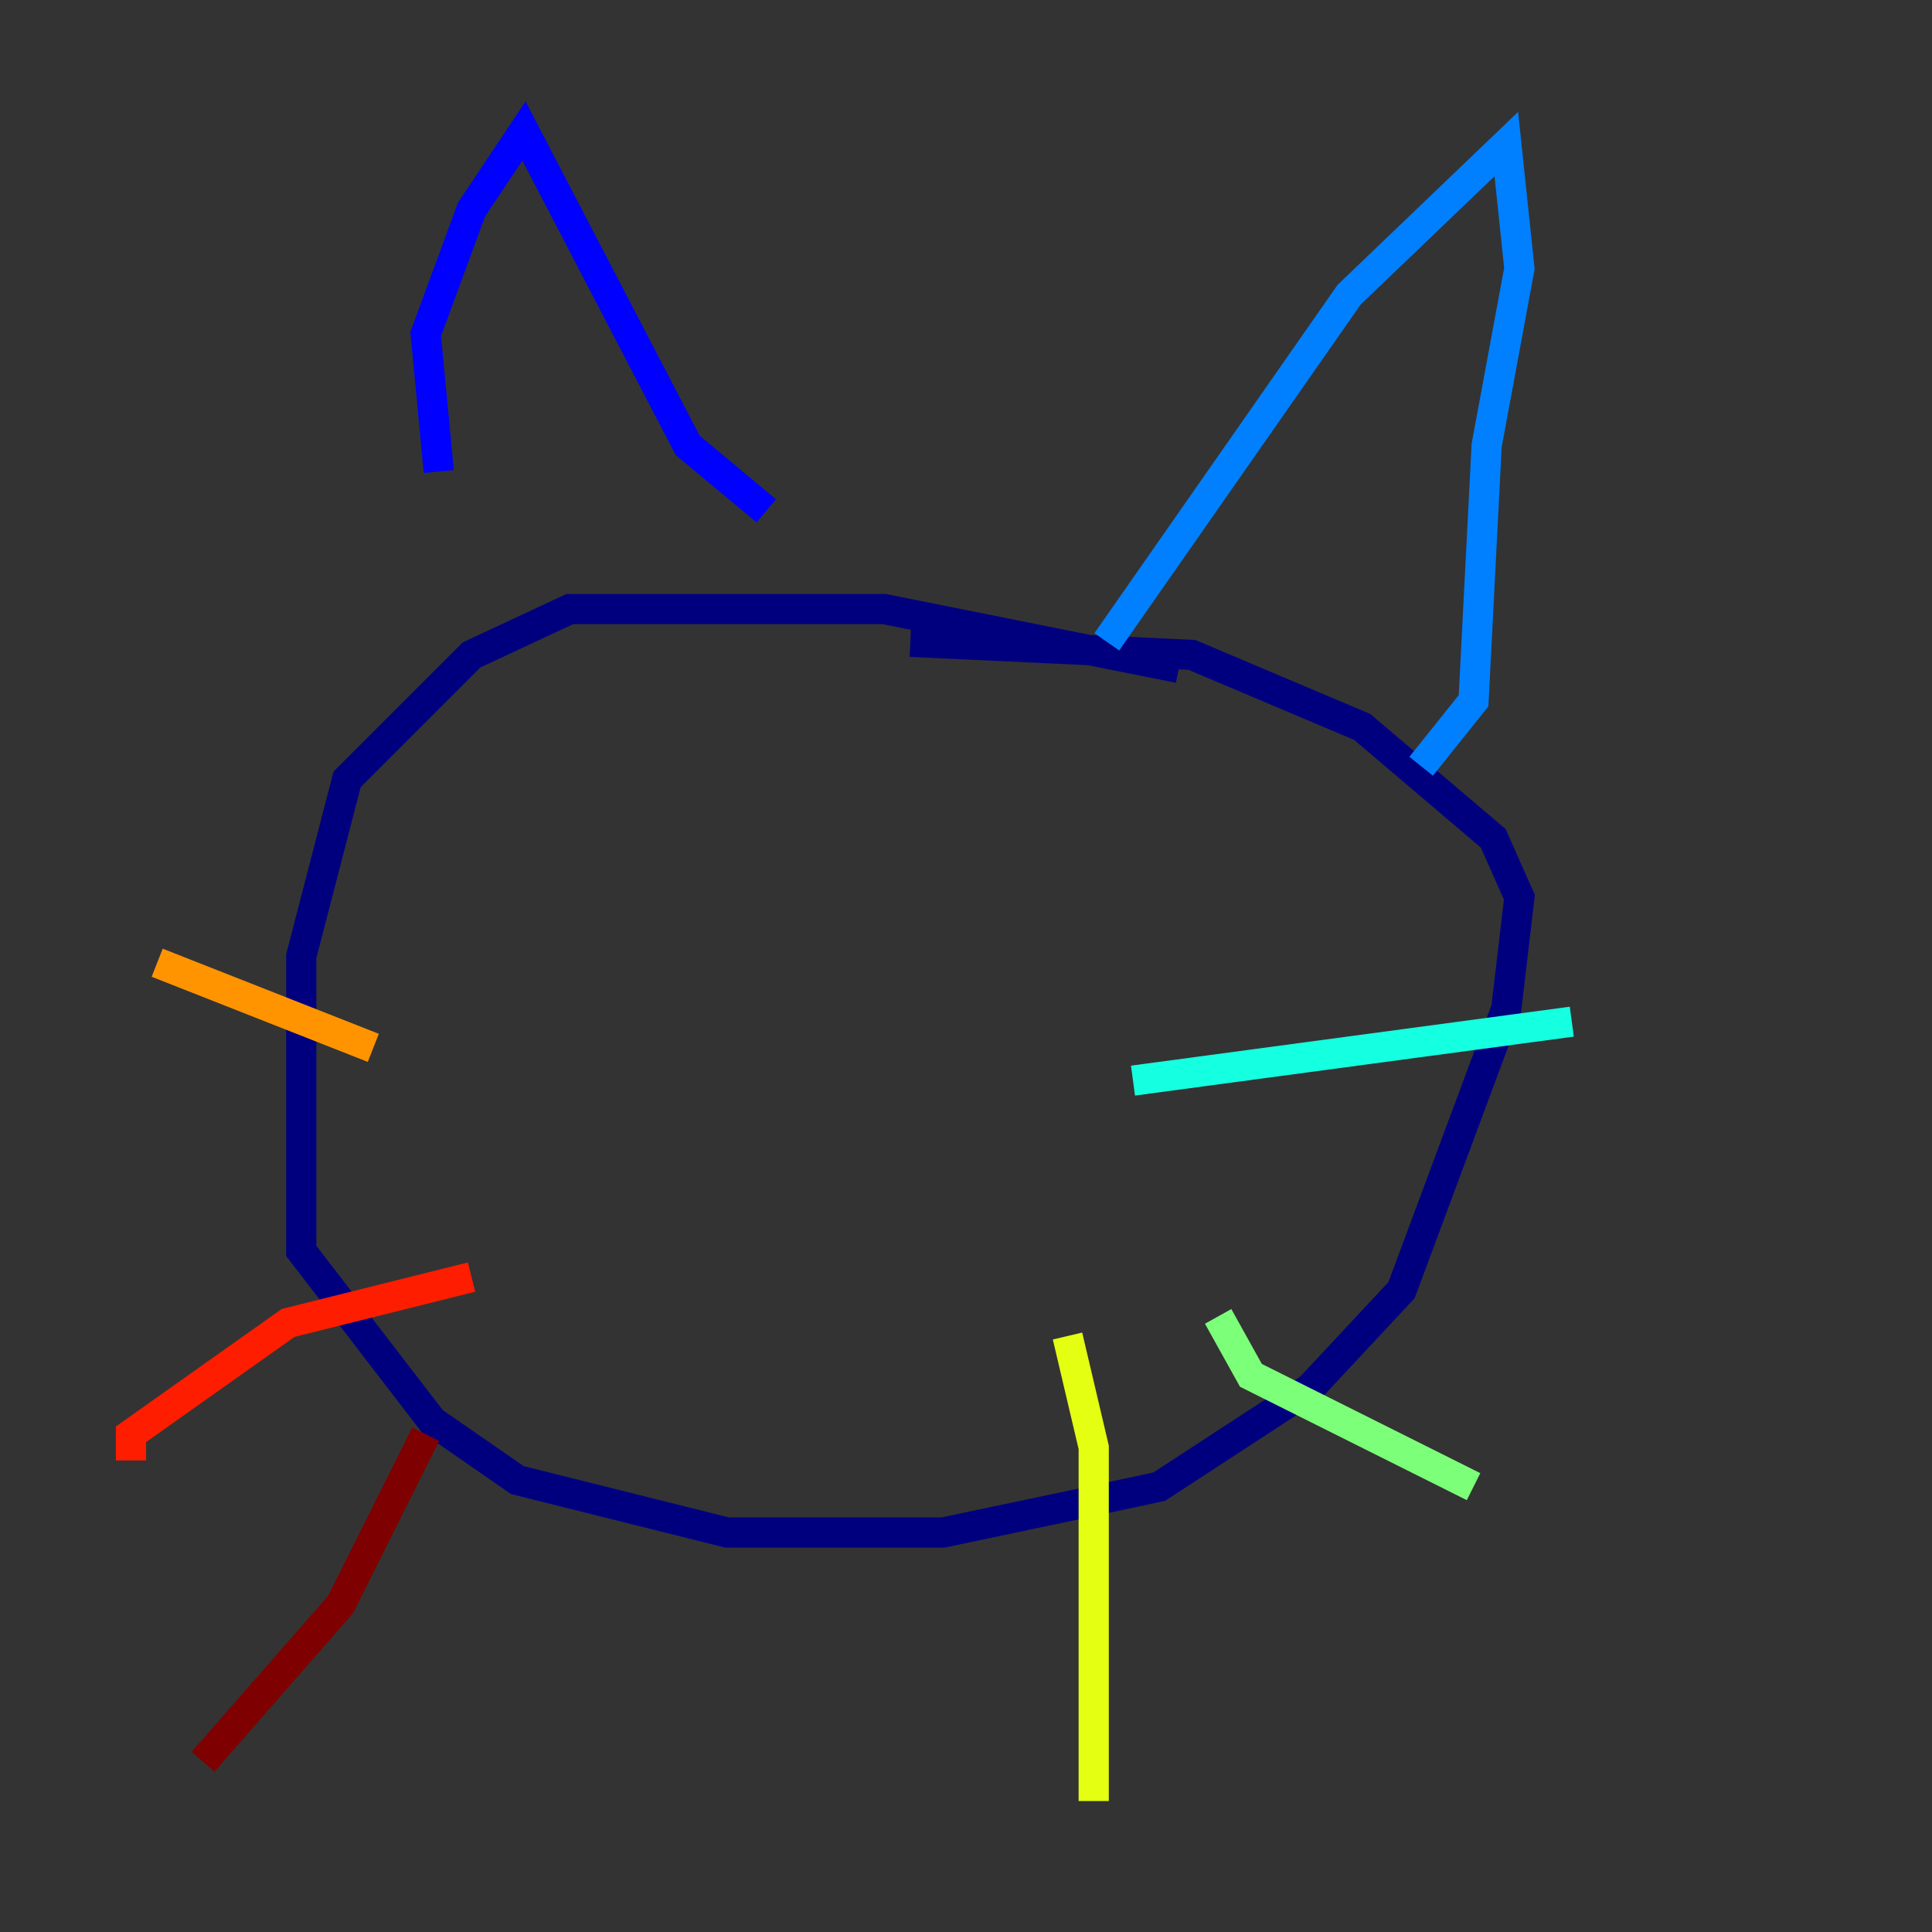 <?xml version="1.0" encoding="utf-8" ?>
<svg baseProfile="tiny" height="128" version="1.2" viewBox="0,0,128,128" width="128" xmlns="http://www.w3.org/2000/svg" xmlns:ev="http://www.w3.org/2001/xml-events" xmlns:xlink="http://www.w3.org/1999/xlink"><rect x="0" y="0" width="128" height="128" fill="#333333" stroke="none"/><defs /><polyline fill="none" points="78.102,44.258 58.576,40.352 37.749,40.352 31.241,43.39 22.997,51.634 19.959,63.349 19.959,82.875 28.637,94.156 34.278,98.061 48.163,101.532 62.481,101.532 70.725,99.797 76.8,98.495 86.78,91.986 92.854,85.478 99.797,66.82 100.664,59.444 98.929,55.539 90.251,48.163 78.969,43.39 60.312,42.522" stroke="#00007f" stroke-width="2" /><polyline fill="none" points="29.071,31.241 28.203,22.129 31.241,13.885 34.712,8.678 45.559,29.505 50.766,33.844" stroke="#0000ff" stroke-width="2" /><polyline fill="none" points="73.329,42.522 89.383,19.525 99.797,9.546 100.664,17.79 98.495,29.505 97.627,46.427 94.156,50.766" stroke="#0080ff" stroke-width="2" /><polyline fill="none" points="75.064,71.593 104.136,67.688" stroke="#15ffe1" stroke-width="2" /><polyline fill="none" points="80.705,87.214 82.875,91.119 97.627,98.495" stroke="#7cff79" stroke-width="2" /><polyline fill="none" points="70.725,88.515 72.461,95.891 72.461,119.322" stroke="#e4ff12" stroke-width="2" /><polyline fill="none" points="24.732,69.424 10.414,63.783" stroke="#ff9400" stroke-width="2" /><polyline fill="none" points="31.241,84.61 19.091,87.647 8.678,95.024 8.678,96.759" stroke="#ff1d00" stroke-width="2" /><polyline fill="none" points="28.203,95.024 22.563,106.305 13.451,116.719" stroke="#7f0000" stroke-width="2" /></svg>